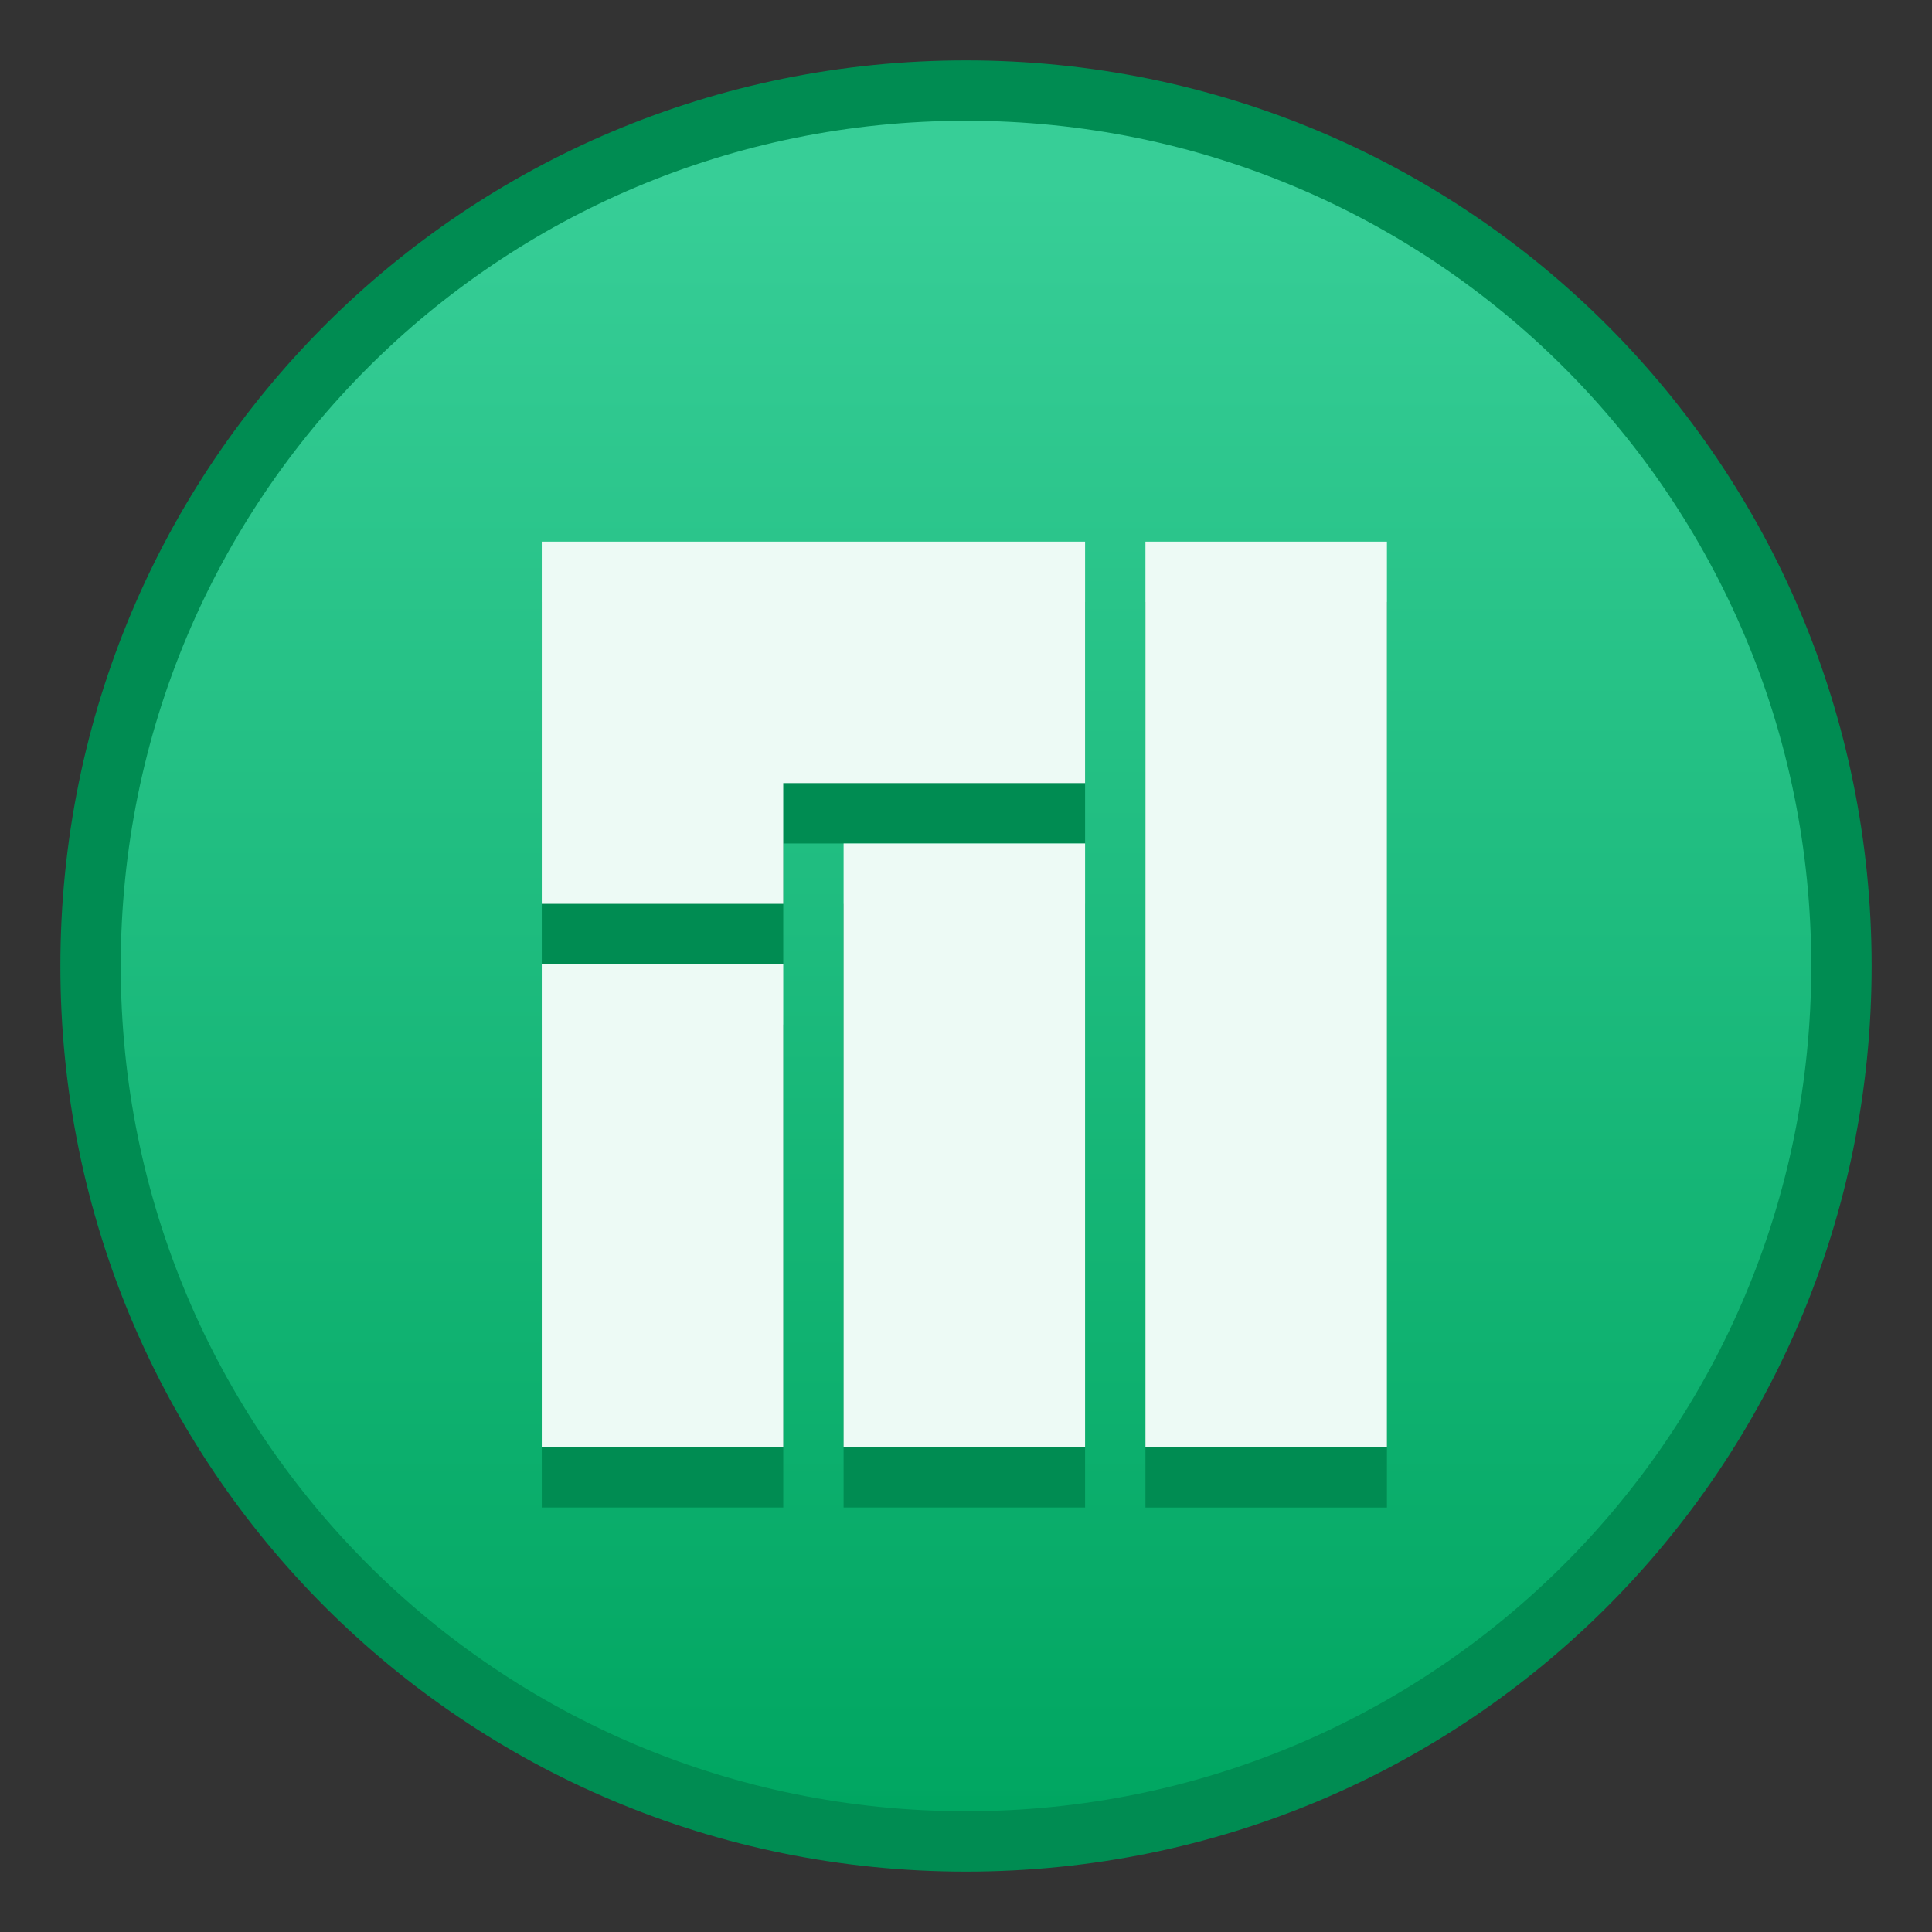 <?xml version="1.0" encoding="UTF-8" standalone="no"?>
<!-- Created with Inkscape (http://www.inkscape.org/) -->

<svg
   xmlns:dc="http://purl.org/dc/elements/1.1/"
   xmlns:cc="http://creativecommons.org/ns#"
   xmlns:rdf="http://www.w3.org/1999/02/22-rdf-syntax-ns#"
   xmlns:svg="http://www.w3.org/2000/svg"
   xmlns="http://www.w3.org/2000/svg"
   xmlns:xlink="http://www.w3.org/1999/xlink"
   xmlns:sodipodi="http://sodipodi.sourceforge.net/DTD/sodipodi-0.dtd"
   xmlns:inkscape="http://www.inkscape.org/namespaces/inkscape"
   width="32"
   height="32"
   viewBox="0 0 32 32"
   version="1.1"
   id="svg8"
   inkscape:version="0.91 r13725"
   sodipodi:docname="manjaro.svg">
  <rect x="0" y="0" width="32" height="32" fill="#333333" stroke="none"/>
  <title
     id="title7895">Antu icon Theme</title>
  <defs
     id="defs2">
    <linearGradient
       gradientTransform="translate(-10,6)"
       inkscape:collect="always"
       xlink:href="#0"
       id="linearGradient956"
       x1="16"
       y1="312.65"
       x2="16"
       y2="285.65"
       gradientUnits="userSpaceOnUse" />
    <linearGradient
       id="linearGradient4157"
       gradientUnits="userSpaceOnUse"
       y2="517.8"
       x2="0"
       y1="545.8">
      <stop
         id="stop4159"
         stop-color="#3889e9" />
      <stop
         id="stop4161"
         stop-color="#5ea5fb"
         offset="1" />
    </linearGradient>
    <linearGradient
       y2="518.14"
       x2="0"
       y1="545.14"
       gradientUnits="userSpaceOnUse"
       id="0">
      <stop
         id="stop4164"
         stop-color="#00a661" />
      <stop
         id="stop4166"
         stop-color="#37ce97"
         offset="1" />
    </linearGradient>
    <linearGradient
       id="linearGradient4168"
       gradientUnits="userSpaceOnUse"
       y2="1015.56"
       x2="23.12"
       y1="1043.02"
       x1="25.425">
      <stop
         id="stop4170"
         stop-color="#dfe2e3" />
      <stop
         id="stop4172"
         stop-color="#fdfdfe"
         offset="1" />
    </linearGradient>
  </defs>
  <sodipodi:namedview
     id="base"
     pagecolor="#ffffff"
     bordercolor="#666666"
     borderopacity="1.0"
     inkscape:pageopacity="0.0"
     inkscape:pageshadow="2"
     inkscape:zoom="32"
     inkscape:cx="15.993015"
     inkscape:cy="17.129024"
     inkscape:document-units="px"
     inkscape:current-layer="g4174"
     showgrid="true"
     units="px"
     inkscape:window-width="1360"
     inkscape:window-height="697"
     inkscape:window-x="0"
     inkscape:window-y="0"
     inkscape:window-maximized="1"
     objecttolerance="10"
     gridtolerance="10"
     guidetolerance="10"
     inkscape:snap-bbox="true"
     inkscape:bbox-nodes="true">
    <inkscape:grid
       type="xygrid"
       id="grid7897"
       empspacing="4" />
  </sodipodi:namedview>
  <g
     inkscape:label="Capa 1"
     inkscape:groupmode="layer"
     id="layer1"
     transform="translate(0,-282.65)">
    <g
       id="g1574"
       transform="translate(10,-6)">
      <path
         inkscape:connector-curvature="0"
         id="rect903"
         d="m 6,289.65 c 8.31,0 15,6.69 15,15 0,8.31 -6.69,15 -15,15 -8.31,0 -15,-6.69 -15,-15 0,-8.31 6.69,-15 15,-15 z"
         style="opacity:1;fill:#008c52;fill-opacity:1;stroke:none;stroke-width:1.977;stroke-linecap:round;stroke-linejoin:round;stroke-miterlimit:4;stroke-dasharray:none;stroke-opacity:1" />
      <path
         inkscape:connector-curvature="0"
         id="rect903-2"
         d="m 6,290.65 c 7.756,0 14,6.244 14,14 0,7.756 -6.244,14 -14,14 -7.756,0 -14,-6.244 -14,-14 0,-7.756 6.244,-14 14,-14 z"
         style="opacity:1;fill:url(#linearGradient956);fill-opacity:1.0;stroke:none;stroke-width:1.845;stroke-linecap:round;stroke-linejoin:round;stroke-miterlimit:4;stroke-dasharray:none;stroke-opacity:1" />
      <g
         id="g4174"
         transform="matrix(0.645,0,0,0.645,-292.308,-22.235)">
        <path
           style="opacity:1;fill:#008c52;fill-opacity:1;stroke:none;stroke-width:2;stroke-linecap:round;stroke-linejoin:round;stroke-miterlimit:4;stroke-dasharray:none;stroke-opacity:1"
           d="m 451.599,497.451 0,9.301 6.201,0 0,-3.1 7.751,0 0,-6.201 -7.751,0 -6.201,0 z m 15.502,0 0,23.254 6.201,0 0,-23.254 -6.201,0 z m -7.751,7.751 0,15.502 6.201,0 0,-15.502 -6.201,0 z m -7.751,3.1 0,12.402 6.201,0 0,-12.402 -6.201,0 z"
           id="rect4213"
           inkscape:connector-curvature="0" />
        <path
           style="opacity:1;fill:#edfaf5;fill-opacity:1;stroke:none;stroke-width:2;stroke-linecap:round;stroke-linejoin:round;stroke-miterlimit:4;stroke-dasharray:none;stroke-opacity:1"
           d="m 451.599,495.901 0,9.301 6.201,0 0,-3.1 7.751,0 0,-6.201 -7.751,0 -6.201,0 z m 15.502,0 0,23.254 6.201,0 0,-23.254 -6.201,0 z m -7.751,7.751 0,15.502 6.201,0 0,-15.502 -6.201,0 z m -7.751,3.1 0,12.402 6.201,0 0,-12.402 -6.201,0 z"
           id="rect4213-6"
           inkscape:connector-curvature="0" />
      </g>
    </g>
  </g>
</svg>
